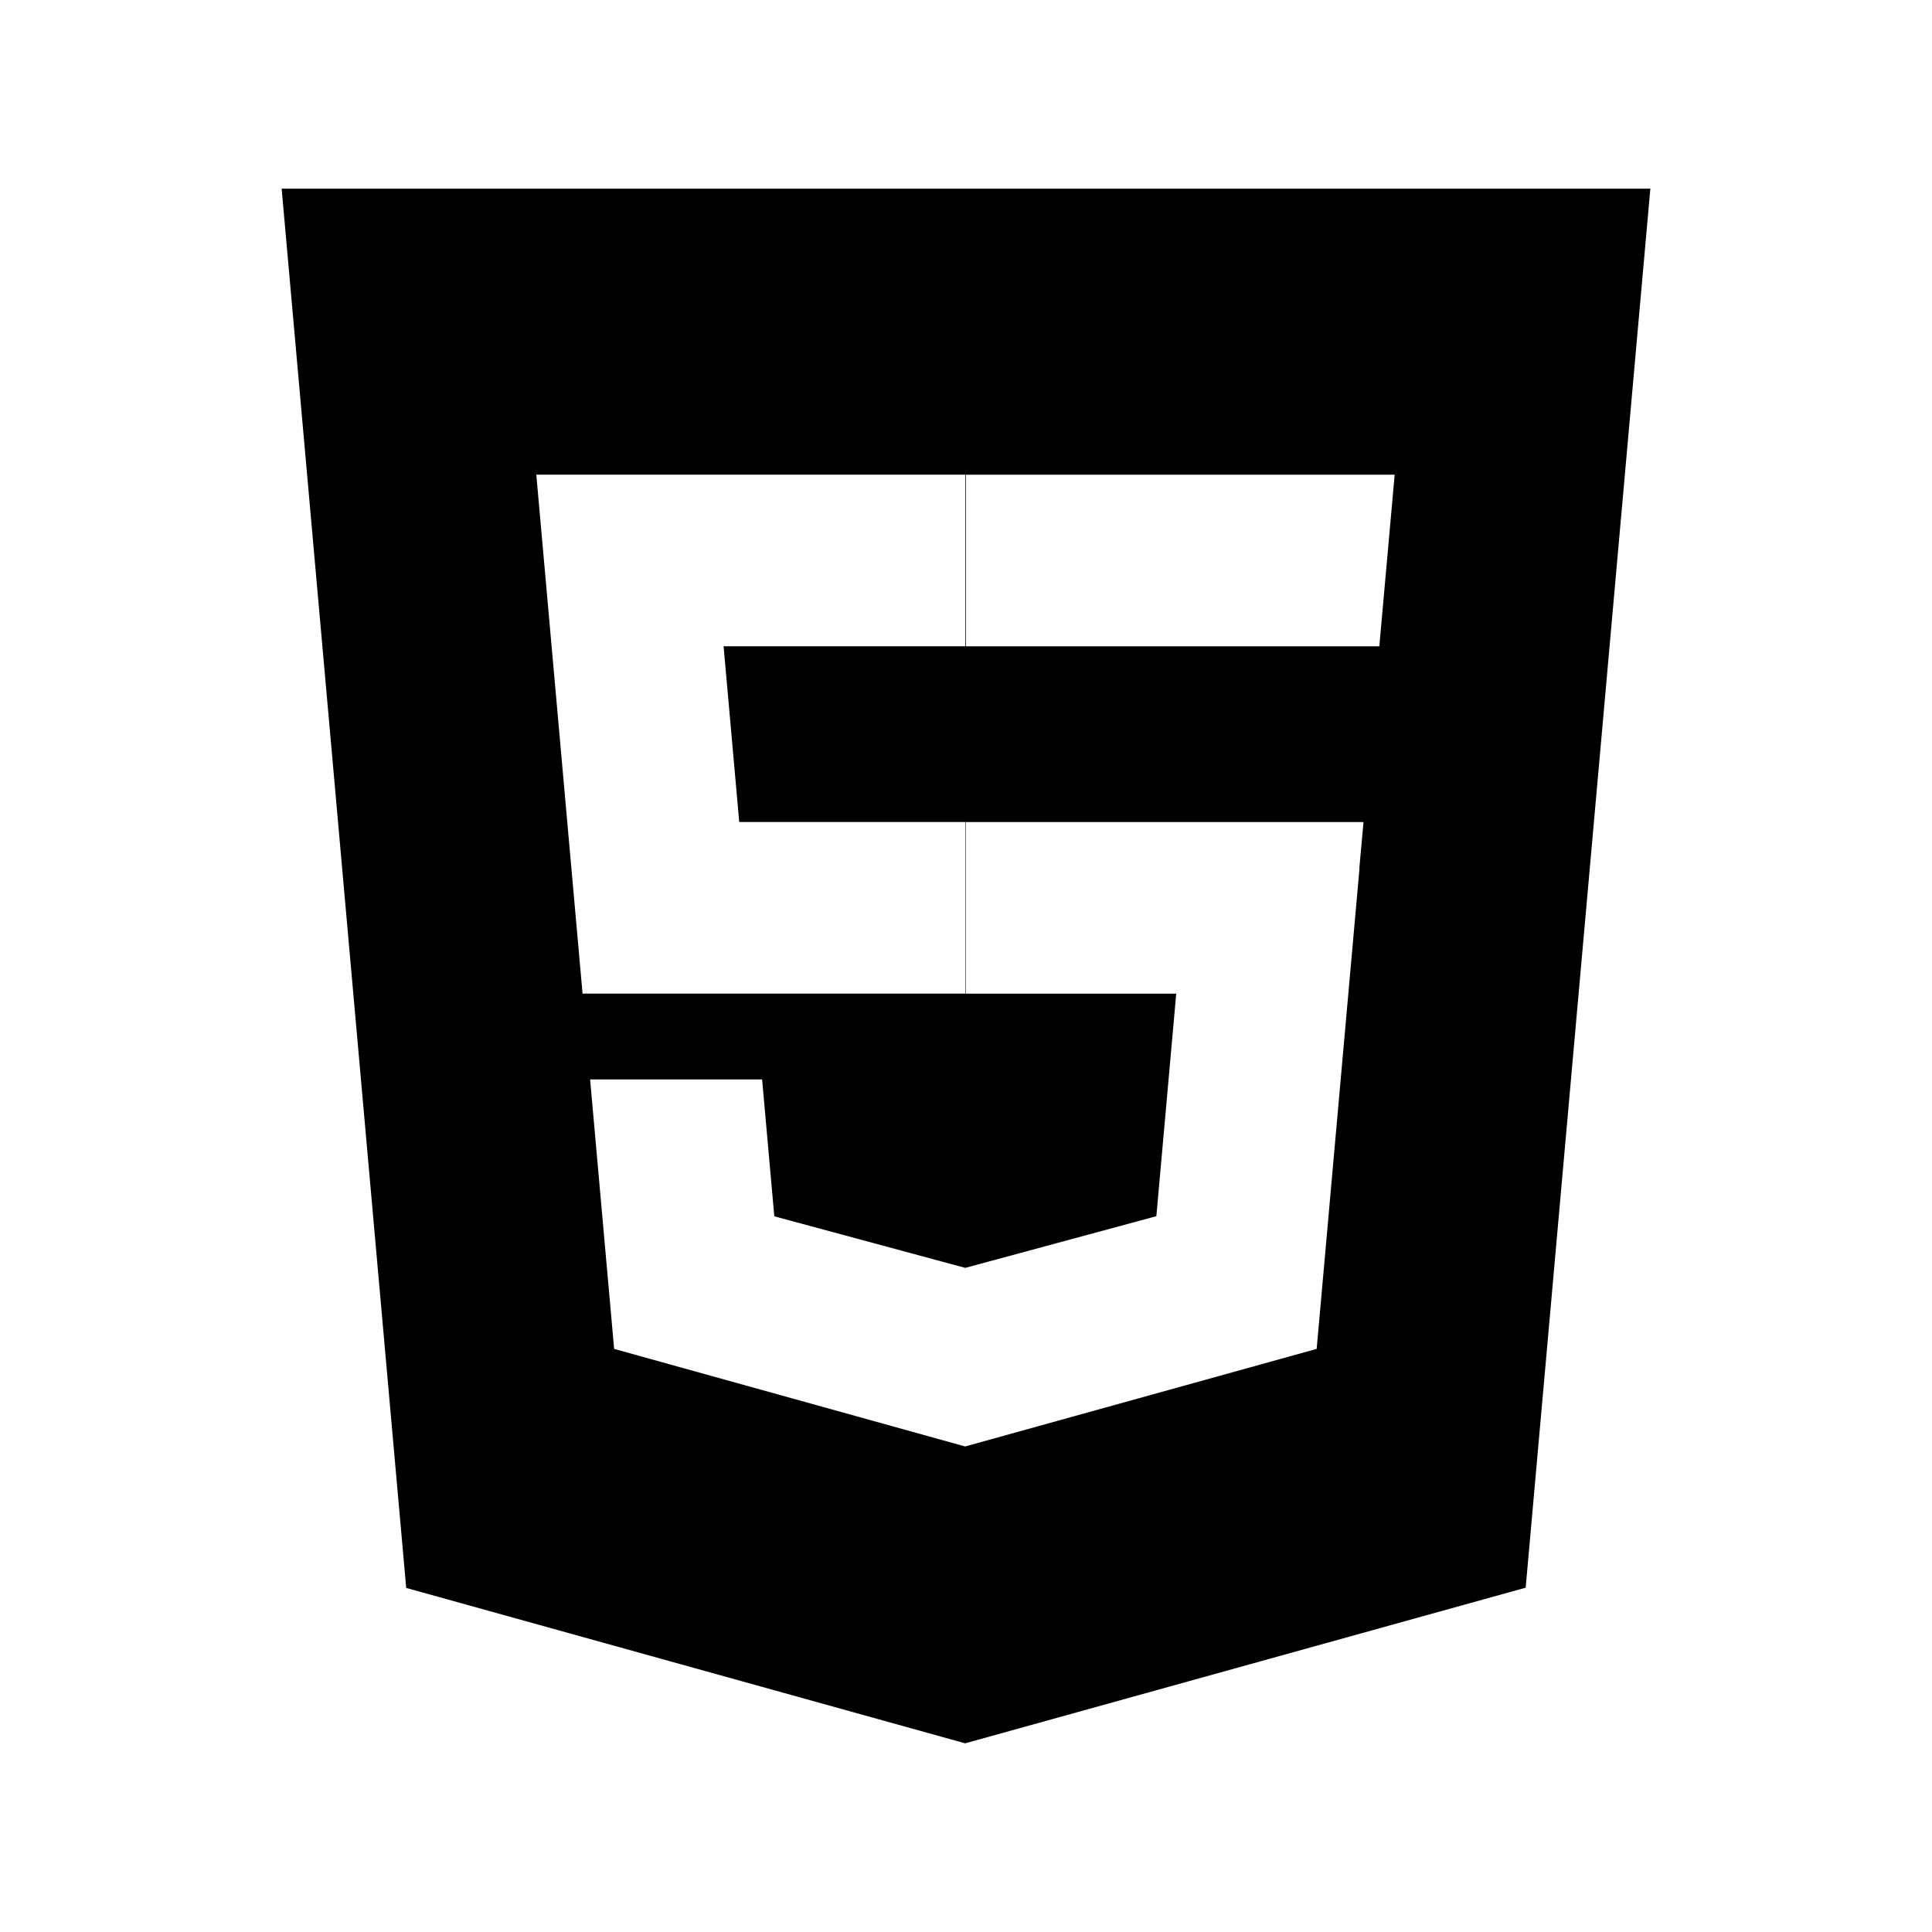 <!-- Generated by IcoMoon.io -->
<svg version="1.1" xmlns="http://www.w3.org/2000/svg" width="32" height="32" viewBox="0 0 32 32">
<title>html5</title>
<path d="M4.665 3.125l2.063 23.176 9.258 2.574 9.284-2.578 2.065-23.172h-22.671zM8.951 8.625l-0.068-0.763h7.107v2.842h-4.005l0.259 2.911h3.746v2.842h-6.341l-0.698-7.833zM22.518 14.379l-0.667 7.483-0.043 0.48-5.822 1.616-5.814-1.616-0.398-4.463h2.849l0.202 2.267 3.163 0.854 3.165-0.856 0.329-3.686h-3.485v-2.842h6.587l-0.069 0.763zM23.032 8.625l-0.129 1.441-0.057 0.639h-6.846v-2.842h7.1l-0.068 0.763z"></path>
</svg>
